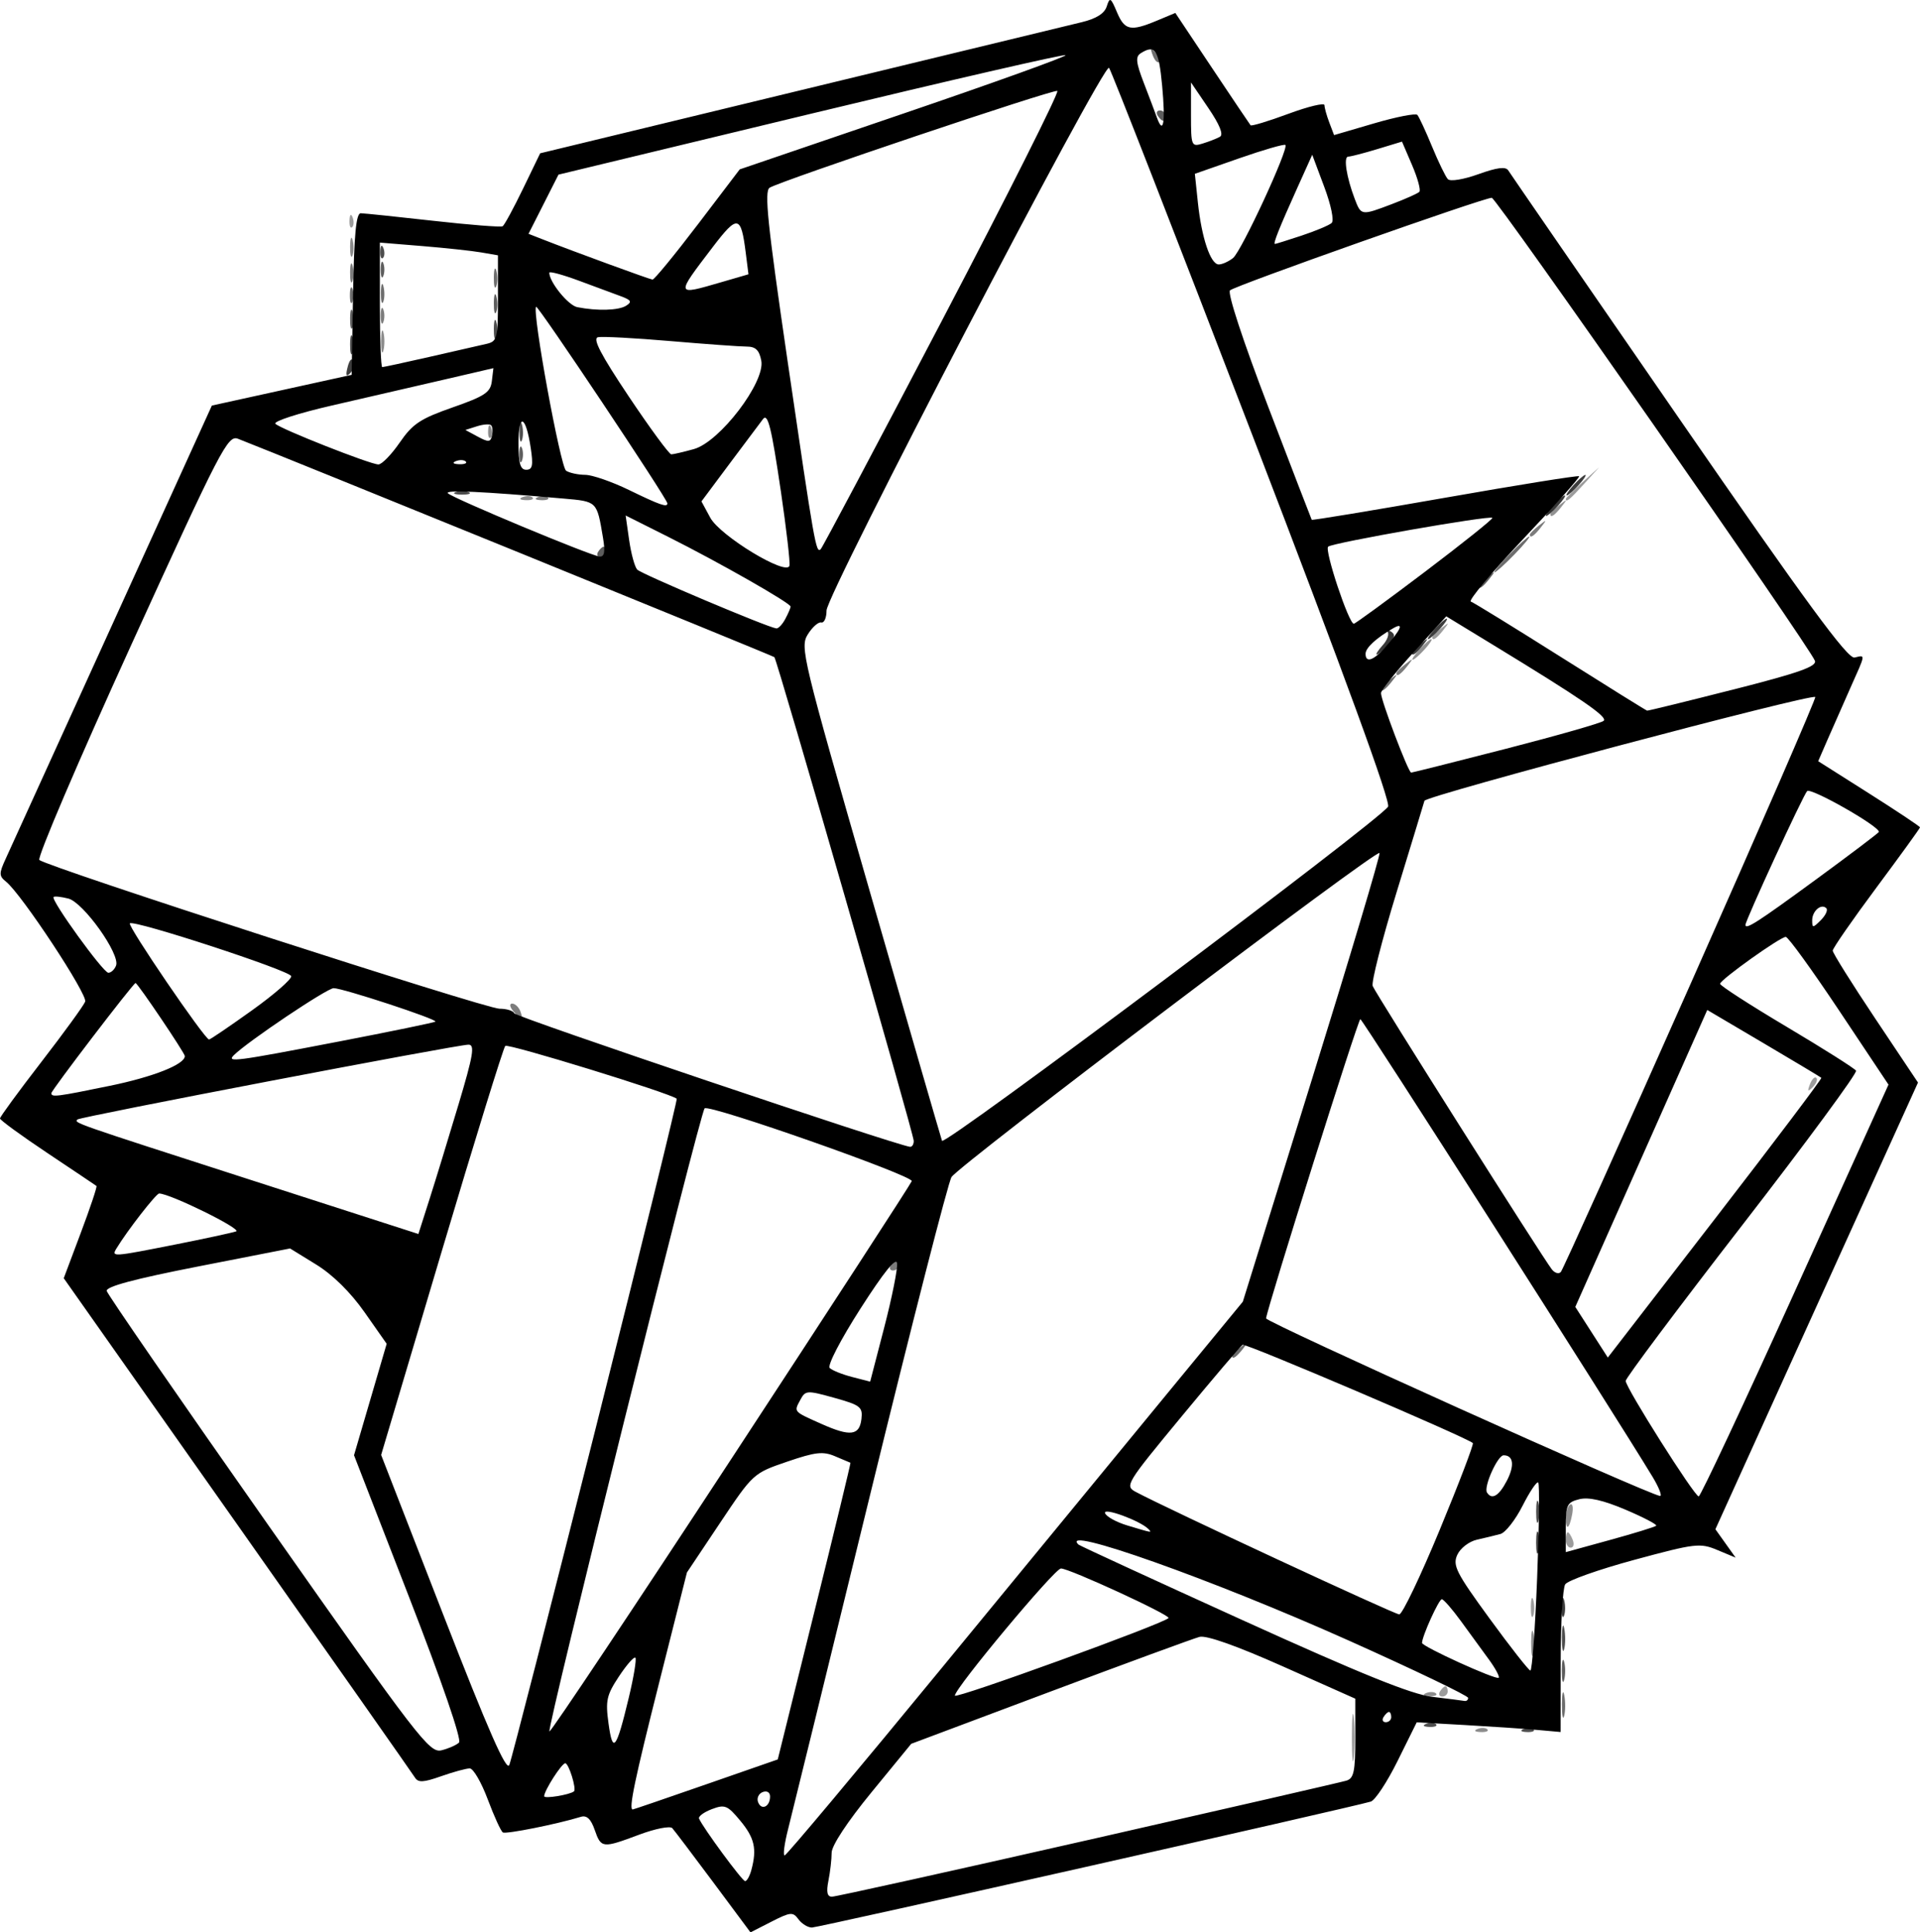 <?xml version="1.0" encoding="UTF-8" standalone="no"?>
<!-- Created with Inkscape (http://www.inkscape.org/) -->

<svg
   width="131.939mm"
   height="132.807mm"
   viewBox="0 0 131.939 132.807"
   version="1.1"
   id="svg1"
   xml:space="preserve"
   inkscape:export-filename="aski-bl.png"
   inkscape:export-xdpi="96"
   inkscape:export-ydpi="96"
   xmlns:inkscape="http://www.inkscape.org/namespaces/inkscape"
   xmlns:sodipodi="http://sodipodi.sourceforge.net/DTD/sodipodi-0.dtd"
   xmlns="http://www.w3.org/2000/svg"
   xmlns:svg="http://www.w3.org/2000/svg"><sodipodi:namedview
     id="namedview1"
     pagecolor="#505050"
     bordercolor="#ffffff"
     borderopacity="1"
     inkscape:showpageshadow="0"
     inkscape:pageopacity="0"
     inkscape:pagecheckerboard="1"
     inkscape:deskcolor="#505050"
     inkscape:document-units="mm"
     inkscape:export-bgcolor="#ffffff00"><inkscape:page
       x="0"
       y="0"
       width="131.939"
       height="132.807"
       id="page2"
       margin="0"
       bleed="0" /></sodipodi:namedview><defs
     id="defs1" /><g
     inkscape:label="Layer 1"
     inkscape:groupmode="layer"
     id="layer1"
     transform="translate(-53.645,-99.846)"><g
       id="g1"
       transform="translate(1.921,0.768)"><path
         style="fill:#9c9c9c;fill-opacity:1"
         d="m 144.623,218.5 c 0,-1.455 0.062,-2.051 0.138,-1.323 0.076,0.728 0.076,1.918 0,2.646 -0.076,0.728 -0.138,0.132 -0.138,-1.323 z m 6.055,-3.175 c 0.12,-0.194 0.288,-0.353 0.374,-0.353 0.086,0 0.156,0.159 0.156,0.353 0,0.194 -0.168,0.353 -0.374,0.353 -0.205,0 -0.275,-0.159 -0.156,-0.353 z m 6.242,-5.821 c 0.007,-0.582 0.086,-0.777 0.176,-0.434 0.089,0.343 0.084,0.819 -0.013,1.058 -0.097,0.239 -0.17,-0.042 -0.163,-0.624 z m 2.401,-4.586 c 0,-0.291 0.062,-0.529 0.139,-0.529 0.076,0 0.23,0.238 0.342,0.529 0.112,0.291 0.049,0.529 -0.139,0.529 -0.188,0 -0.342,-0.238 -0.342,-0.529 z m 16.78,-31.324 c 0.132,-0.348 0.33,-0.544 0.438,-0.435 0.109,0.109 2.3e-4,0.393 -0.241,0.633 -0.348,0.346 -0.389,0.305 -0.197,-0.197 z m -25.952,-30.721 c 0,-0.073 0.278,-0.351 0.617,-0.617 0.56,-0.439 0.572,-0.426 0.133,0.133 -0.461,0.588 -0.751,0.775 -0.751,0.484 z m 9.172,-9.502 c 0,-0.061 0.516,-0.577 1.147,-1.147 l 1.147,-1.036 -1.036,1.147 c -0.966,1.069 -1.257,1.309 -1.257,1.036 z m -83.58,-19.145 c 0.017,-0.411 0.101,-0.495 0.213,-0.213 0.102,0.255 0.089,0.559 -0.028,0.676 -0.117,0.117 -0.201,-0.091 -0.185,-0.463 z"
         id="path10" /><path
         style="fill:#929292;fill-opacity:1"
         d="m 149.267,143.712 c 0.351,-0.388 0.718,-0.706 0.815,-0.706 0.097,0 -0.111,0.318 -0.462,0.706 -0.351,0.388 -0.718,0.706 -0.815,0.706 -0.097,0 0.111,-0.318 0.462,-0.706 z m 8.996,-9.305 c 0,-0.073 0.278,-0.351 0.617,-0.617 0.56,-0.439 0.572,-0.426 0.133,0.133 -0.461,0.588 -0.751,0.775 -0.751,0.484 z"
         id="path9" /><path
         style="fill:#8c8c8c;fill-opacity:1"
         d="m 153.258,217.907 c 0.255,-0.102 0.559,-0.089 0.676,0.028 0.117,0.117 -0.091,0.201 -0.463,0.185 -0.411,-0.017 -0.495,-0.101 -0.213,-0.213 z m -3.528,-2.469 c 0.255,-0.102 0.559,-0.089 0.676,0.028 0.117,0.117 -0.091,0.201 -0.463,0.185 -0.411,-0.017 -0.495,-0.101 -0.213,-0.213 z m 7.211,-3.463 c 0.004,-0.776 0.076,-1.052 0.161,-0.613 0.084,0.439 0.081,1.074 -0.007,1.411 -0.088,0.337 -0.157,-0.022 -0.153,-0.798 z m 2.38,-8.622 c 0,-0.377 0.136,-0.769 0.302,-0.871 0.166,-0.103 0.227,0.206 0.135,0.685 -0.199,1.041 -0.437,1.142 -0.437,0.187 z M 87.641,133.24 c 0.255,-0.102 0.559,-0.089 0.676,0.028 0.117,0.117 -0.091,0.201 -0.463,0.185 -0.411,-0.017 -0.495,-0.101 -0.213,-0.213 z m -2.375,-4.551 c 0.017,-0.411 0.101,-0.495 0.213,-0.213 0.102,0.255 0.089,0.559 -0.028,0.676 -0.117,0.117 -0.201,-0.091 -0.185,-0.463 z m -7.354,-6.144 c 0,-0.679 0.073,-0.957 0.161,-0.617 0.089,0.34 0.089,0.895 0,1.235 -0.089,0.34 -0.161,0.062 -0.161,-0.617 z m -2.13,-6.526 c 0.007,-0.582 0.086,-0.777 0.176,-0.434 0.089,0.343 0.084,0.82 -0.013,1.058 -0.097,0.239 -0.17,-0.042 -0.163,-0.624 z"
         id="path8" /><path
         style="fill:#7c7c7c;fill-opacity:1"
         d="m 112.931,186.045 c 0.12,-0.194 0.288,-0.353 0.374,-0.353 0.086,0 0.156,0.159 0.156,0.353 0,0.194 -0.168,0.353 -0.374,0.353 -0.205,0 -0.275,-0.159 -0.156,-0.353 z m -25.929,-17.462 c -0.253,-0.305 -0.287,-0.529 -0.081,-0.529 0.197,0 0.45,0.238 0.561,0.529 0.112,0.291 0.148,0.529 0.081,0.529 -0.067,0 -0.32,-0.238 -0.561,-0.529 z m 60.678,-23.24 c 0,-0.073 0.278,-0.351 0.617,-0.617 0.56,-0.439 0.572,-0.426 0.133,0.133 -0.461,0.588 -0.751,0.775 -0.751,0.484 z m 9.172,-9.525 c 0,-0.073 0.278,-0.351 0.617,-0.617 0.56,-0.439 0.572,-0.426 0.133,0.133 -0.461,0.588 -0.751,0.775 -0.751,0.484 z m -68.152,-2.577 c 0.255,-0.102 0.559,-0.089 0.676,0.028 0.117,0.117 -0.091,0.201 -0.463,0.185 -0.411,-0.017 -0.495,-0.101 -0.213,-0.213 z M 77.885,120.781 c 0,-0.485 0.08,-0.683 0.178,-0.441 0.098,0.243 0.098,0.639 0,0.882 -0.098,0.243 -0.178,0.044 -0.178,-0.441 z m -2.104,-2.999 c 0.007,-0.582 0.086,-0.777 0.176,-0.434 0.089,0.343 0.084,0.82 -0.013,1.058 -0.097,0.239 -0.17,-0.042 -0.163,-0.624 z"
         id="path7" /><path
         style="fill:#6d6d6d;fill-opacity:1"
         d="m 159.057,216.207 c 0.004,-0.776 0.076,-1.052 0.161,-0.613 0.084,0.439 0.081,1.074 -0.007,1.411 -0.088,0.337 -0.157,-0.022 -0.153,-0.798 z m -22.667,-23.946 c 0,-0.073 0.278,-0.351 0.617,-0.617 0.56,-0.439 0.572,-0.426 0.133,0.133 -0.461,0.588 -0.751,0.775 -0.751,0.484 z m 10.231,-45.861 c 0,-0.073 0.278,-0.351 0.617,-0.617 0.56,-0.439 0.572,-0.426 0.133,0.133 -0.461,0.588 -0.751,0.775 -0.751,0.484 z m 8.819,-9.215 c 0.658,-0.679 1.276,-1.235 1.373,-1.235 0.097,0 -0.362,0.556 -1.02,1.235 -0.658,0.679 -1.276,1.235 -1.373,1.235 -0.097,0 0.362,-0.556 1.02,-1.235 z M 75.768,119.37 c 0,-0.485 0.08,-0.683 0.178,-0.441 0.098,0.243 0.098,0.639 0,0.882 -0.098,0.243 -0.178,0.044 -0.178,-0.441 z m 2.13,-0.176 c 0.007,-0.582 0.086,-0.777 0.176,-0.434 0.089,0.343 0.084,0.819 -0.013,1.058 -0.097,0.239 -0.17,-0.042 -0.163,-0.624 z m 7.761,-1.058 c 0.007,-0.582 0.086,-0.777 0.176,-0.434 0.089,0.343 0.084,0.819 -0.013,1.058 -0.097,0.239 -0.17,-0.042 -0.163,-0.624 z M 130.945,102.893 c -0.191,-0.503 -0.151,-0.543 0.197,-0.197 0.241,0.239 0.349,0.524 0.241,0.633 -0.109,0.109 -0.306,-0.087 -0.438,-0.435 z"
         id="path6" /><path
         style="fill:#5d5d5d;fill-opacity:1"
         d="m 159.05,213.914 c 0,-0.679 0.073,-0.957 0.161,-0.617 0.089,0.34 0.089,0.895 0,1.235 -0.089,0.34 -0.161,0.062 -0.161,-0.617 z m -5.726,-74.569 c 0,-0.073 0.278,-0.351 0.617,-0.617 0.56,-0.439 0.572,-0.426 0.133,0.133 -0.461,0.588 -0.751,0.775 -0.751,0.484 z m -60.501,-2.336 c 0.12,-0.194 0.288,-0.353 0.374,-0.353 0.086,0 0.156,0.159 0.156,0.353 0,0.194 -0.168,0.353 -0.374,0.353 -0.205,0 -0.275,-0.159 -0.156,-0.353 z m -5.412,-6.703 c 0,-0.485 0.08,-0.683 0.178,-0.441 0.098,0.243 0.098,0.639 0,0.882 -0.098,0.243 -0.178,0.044 -0.178,-0.441 z m -11.629,-9.349 c 0.007,-0.582 0.086,-0.777 0.176,-0.434 0.089,0.343 0.084,0.82 -0.013,1.058 -0.097,0.239 -0.17,-0.042 -0.163,-0.624 z m 9.878,-1.058 c 0.007,-0.582 0.086,-0.777 0.176,-0.434 0.089,0.343 0.084,0.819 -0.013,1.058 -0.097,0.239 -0.17,-0.042 -0.163,-0.624 z m -7.774,-2.293 c 0,-0.485 0.08,-0.683 0.178,-0.441 0.098,0.243 0.098,0.639 0,0.882 -0.098,0.243 -0.178,0.044 -0.178,-0.441 z M 131.275,107.023 c -0.12,-0.194 -0.05,-0.353 0.156,-0.353 0.205,0 0.374,0.159 0.374,0.353 0,0.194 -0.07,0.353 -0.156,0.353 -0.086,0 -0.254,-0.159 -0.374,-0.353 z"
         id="path5" /><path
         style="fill:#4d4d4d;fill-opacity:1"
         d="m 156.433,217.907 c 0.255,-0.102 0.559,-0.089 0.676,0.028 0.117,0.117 -0.091,0.201 -0.463,0.185 -0.411,-0.017 -0.495,-0.101 -0.213,-0.213 z m -6.703,-0.353 c 0.255,-0.102 0.559,-0.089 0.676,0.028 0.117,0.117 -0.091,0.201 -0.463,0.185 -0.411,-0.017 -0.495,-0.101 -0.213,-0.213 z m 9.327,-5.933 c 0.004,-0.776 0.076,-1.052 0.161,-0.613 0.084,0.439 0.081,1.074 -0.007,1.411 -0.088,0.337 -0.157,-0.022 -0.153,-0.798 z m -1.771,-8.643 c 0,-0.679 0.073,-0.957 0.161,-0.617 0.089,0.34 0.089,0.895 0,1.235 -0.089,0.34 -0.161,0.062 -0.161,-0.617 z M 83.033,132.895 c 0.243,-0.098 0.639,-0.098 0.882,0 0.243,0.098 0.044,0.178 -0.441,0.178 -0.485,0 -0.684,-0.08 -0.441,-0.178 z m 4.39,-4.176 c 0.007,-0.582 0.086,-0.777 0.176,-0.434 0.089,0.343 0.084,0.819 -0.013,1.058 -0.097,0.239 -0.17,-0.042 -0.163,-0.624 z m -11.642,-5.997 c 0.007,-0.582 0.086,-0.777 0.176,-0.434 0.089,0.343 0.084,0.819 -0.013,1.058 -0.097,0.239 -0.17,-0.042 -0.163,-0.624 z m 9.878,-1.058 c 0.007,-0.582 0.086,-0.777 0.176,-0.434 0.089,0.343 0.084,0.819 -0.013,1.058 -0.097,0.239 -0.17,-0.042 -0.163,-0.624 z m -7.802,-5.321 c 0.017,-0.411 0.101,-0.495 0.213,-0.213 0.102,0.255 0.089,0.559 -0.028,0.676 -0.117,0.117 -0.201,-0.091 -0.185,-0.463 z"
         id="path4" /><path
         style="fill:#3d3d3d;fill-opacity:1"
         d="m 159.037,209.505 c 0.007,-0.582 0.086,-0.777 0.176,-0.434 0.089,0.343 0.084,0.819 -0.013,1.058 -0.097,0.239 -0.17,-0.042 -0.163,-0.624 z m -1.751,-4.41 c 0,-0.679 0.073,-0.957 0.161,-0.617 0.089,0.34 0.089,0.895 0,1.235 -0.089,0.34 -0.161,0.062 -0.161,-0.617 z m -6.961,-62.794 c 0.351,-0.388 0.718,-0.706 0.815,-0.706 0.097,0 -0.111,0.318 -0.462,0.706 -0.351,0.388 -0.718,0.706 -0.815,0.706 -0.097,0 0.111,-0.318 0.462,-0.706 z m 9.525,-9.878 c 0.351,-0.388 0.718,-0.706 0.815,-0.706 0.097,0 -0.111,0.318 -0.462,0.706 -0.351,0.388 -0.718,0.706 -0.815,0.706 -0.097,0 0.111,-0.318 0.462,-0.706 z m -84.232,-8.142 c 0.125,-0.477 0.285,-0.637 0.373,-0.373 0.085,0.255 -0.013,0.63 -0.218,0.835 -0.262,0.262 -0.308,0.124 -0.154,-0.463 z"
         id="path3" /><path
         style="fill:#383838;fill-opacity:1"
         d="m 146.744,143.418 c 0.322,-0.355 0.465,-0.778 0.319,-0.939 -0.146,-0.161 -0.057,-0.172 0.199,-0.025 0.37,0.213 0.34,0.404 -0.143,0.939 -0.334,0.369 -0.686,0.671 -0.783,0.671 -0.097,0 0.087,-0.291 0.408,-0.646 z m 1.994,0.513 c 0,-0.073 0.278,-0.351 0.617,-0.617 0.56,-0.439 0.572,-0.426 0.133,0.133 -0.461,0.588 -0.751,0.775 -0.751,0.484 z m 9.701,-10.097 c 0.351,-0.388 0.718,-0.706 0.815,-0.706 0.097,0 -0.111,0.318 -0.462,0.706 -0.351,0.388 -0.718,0.706 -0.815,0.706 -0.097,0 0.111,-0.318 0.462,-0.706 z"
         id="path2" /><path
         style="fill:#000000;fill-opacity:1"
         d="m 100.746,228.456 c -1.404,-1.886 -2.675,-3.565 -2.824,-3.731 -0.149,-0.166 -1.165,0.032 -2.258,0.441 -2.55,0.954 -2.632,0.946 -3.075,-0.327 -0.261,-0.75 -0.546,-1.017 -0.952,-0.892 -1.644,0.504 -5.142,1.203 -5.357,1.071 -0.135,-0.084 -0.603,-1.108 -1.04,-2.276 -0.437,-1.168 -0.993,-2.124 -1.236,-2.124 -0.243,0 -1.128,0.242 -1.967,0.538 -1.221,0.431 -1.58,0.448 -1.801,0.088 -0.152,-0.247 -5.644,-8.07 -12.204,-17.383 l -11.928,-16.933 1.176,-3.13 c 0.647,-1.722 1.13,-3.167 1.073,-3.211 -0.057,-0.044 -1.572,-1.061 -3.367,-2.259 -1.795,-1.198 -3.263,-2.269 -3.263,-2.38 0,-0.111 1.275,-1.854 2.834,-3.873 1.559,-2.019 2.918,-3.889 3.02,-4.156 0.184,-0.481 -4.376,-7.397 -5.435,-8.242 -0.493,-0.394 -0.496,-0.56 -0.023,-1.587 0.29,-0.631 3.596,-7.896 7.346,-16.143 l 6.818,-14.995 4.803,-1.056 4.802,-1.056 0.097,-5.556 c 0.072,-4.1 0.21,-5.554 0.529,-5.549 0.238,0.004 2.479,0.237 4.982,0.518 2.502,0.281 4.648,0.45 4.768,0.376 0.12,-0.074 0.749,-1.233 1.399,-2.575 l 1.18,-2.44 17.864,-4.326 c 9.825,-2.379 18.534,-4.488 19.352,-4.685 1,-0.241 1.563,-0.597 1.718,-1.084 0.208,-0.656 0.275,-0.618 0.7,0.392 0.529,1.258 0.932,1.344 2.745,0.587 l 1.269,-0.53 2.529,3.793 c 1.391,2.086 2.58,3.854 2.641,3.927 0.062,0.074 1.229,-0.28 2.595,-0.786 1.365,-0.506 2.483,-0.775 2.483,-0.598 0,0.177 0.149,0.713 0.33,1.191 l 0.33,0.868 2.757,-0.807 c 1.516,-0.444 2.85,-0.705 2.964,-0.581 0.114,0.124 0.567,1.099 1.007,2.166 0.44,1.067 0.93,2.079 1.09,2.25 0.164,0.175 1.075,0.027 2.1,-0.341 1.287,-0.463 1.88,-0.537 2.054,-0.256 0.135,0.217 5.404,7.869 11.71,17.004 8.774,12.71 11.61,16.577 12.083,16.472 0.768,-0.17 0.79,-0.326 -0.307,2.135 -0.508,1.14 -1.209,2.729 -1.557,3.531 l -0.633,1.458 3.498,2.217 c 1.924,1.22 3.498,2.269 3.498,2.331 0,0.062 -1.349,1.928 -2.999,4.146 -1.649,2.218 -2.999,4.165 -2.999,4.327 0,0.162 1.318,2.268 2.93,4.68 l 2.93,4.386 -6.961,15.35 -6.961,15.35 0.695,0.976 0.695,0.976 -1.259,-0.526 c -1.188,-0.496 -1.508,-0.458 -5.704,0.678 -2.445,0.662 -4.582,1.42 -4.749,1.684 -0.167,0.264 -0.307,2.655 -0.31,5.314 l -0.005,4.834 -1.676,-0.149 c -0.922,-0.082 -3.146,-0.232 -4.944,-0.333 l -3.268,-0.183 -1.308,2.643 c -0.719,1.454 -1.551,2.716 -1.847,2.804 -1.388,0.414 -37.956,8.657 -38.405,8.657 -0.28,0 -0.697,-0.256 -0.926,-0.569 -0.379,-0.518 -0.545,-0.503 -1.856,0.166 l -1.44,0.735 z m 25.743,-2.914 c 9.423,-2.142 17.411,-3.978 17.751,-4.081 0.519,-0.156 0.617,-0.622 0.617,-2.911 v -2.725 l -4.981,-2.22 c -3.164,-1.41 -5.251,-2.15 -5.722,-2.027 -0.407,0.107 -5.032,1.804 -10.277,3.772 l -9.536,3.578 -2.734,3.337 c -1.657,2.023 -2.734,3.658 -2.734,4.151 0,0.448 -0.099,1.311 -0.22,1.917 -0.157,0.785 -0.088,1.102 0.241,1.102 0.254,0 8.171,-1.753 17.595,-3.895 z m -23.129,2.043 c 0.386,-1.439 0.215,-2.191 -0.766,-3.373 -0.88,-1.061 -1.06,-1.133 -1.959,-0.792 -0.545,0.207 -0.938,0.499 -0.873,0.648 0.275,0.638 2.959,4.285 3.163,4.297 0.123,0.007 0.319,-0.344 0.436,-0.78 z m 13.275,-14.108 c 5.918,-7.208 12.95,-15.767 15.627,-19.02 l 4.867,-5.915 4.746,-15.272 c 2.61,-8.399 4.702,-15.404 4.648,-15.565 -0.115,-0.347 -28.818,21.385 -29.411,22.268 -0.223,0.332 -2.733,10.129 -5.578,21.77 -2.844,11.642 -5.385,22 -5.646,23.019 -0.261,1.019 -0.37,1.845 -0.243,1.836 0.127,-0.009 5.073,-5.914 10.991,-13.121 z m -16.404,8.243 4.939,-1.719 2.526,-10.187 c 1.39,-5.603 2.501,-10.194 2.469,-10.203 -0.031,-0.009 -0.502,-0.208 -1.046,-0.442 -0.836,-0.359 -1.349,-0.302 -3.313,0.37 -2.311,0.79 -2.336,0.814 -4.6,4.203 l -2.277,3.409 -1.898,7.527 c -1.69,6.703 -2.12,8.763 -1.828,8.762 0.049,-1.3e-4 2.311,-0.774 5.027,-1.72 z m 4.41,0.828 c 0,-0.287 -0.214,-0.415 -0.507,-0.303 -0.279,0.107 -0.421,0.419 -0.316,0.692 0.229,0.596 0.823,0.314 0.823,-0.39 z m -13.477,-0.351 c 0.194,-0.156 -0.355,-1.932 -0.597,-1.932 -0.246,0 -1.449,1.881 -1.449,2.266 0,0.188 1.755,-0.099 2.046,-0.334 z m 1.502,-24.986 c 3.12,-12.388 5.623,-22.567 5.561,-22.62 -0.444,-0.38 -11.596,-3.815 -11.782,-3.629 -0.13,0.13 -2.102,6.508 -4.383,14.174 l -4.147,13.938 4.268,10.98 c 3.092,7.954 4.343,10.801 4.539,10.33 0.149,-0.357 2.824,-10.785 5.944,-23.173 z m -9.398,21.629 c 0.195,-0.19 -1.177,-4.182 -3.447,-10.031 l -3.77,-9.715 1.122,-3.83 1.122,-3.83 -1.52,-2.167 c -0.963,-1.372 -2.181,-2.574 -3.32,-3.276 l -1.799,-1.108 -6.35,1.244 c -4.355,0.853 -6.318,1.38 -6.249,1.677 0.055,0.239 5.056,7.488 11.113,16.11 10.315,14.684 11.067,15.663 11.894,15.459 0.485,-0.12 1.028,-0.36 1.205,-0.533 z m 11.666,-3.09 c 0.34,-1.416 0.543,-2.649 0.452,-2.741 -0.092,-0.092 -0.6,0.487 -1.129,1.287 -0.851,1.287 -0.934,1.659 -0.716,3.241 0.29,2.111 0.531,1.803 1.393,-1.786 z m 7.069,-16.44 c 6.724,-10.264 12.293,-18.838 12.375,-19.054 0.14,-0.364 -13.928,-5.308 -14.234,-5.002 -0.318,0.318 -10.925,42.918 -10.662,42.824 0.162,-0.058 5.797,-8.504 12.52,-18.768 z m 45.324,17.78 c 0,-0.194 -0.07,-0.353 -0.156,-0.353 -0.086,0 -0.254,0.159 -0.374,0.353 -0.12,0.194 -0.05,0.353 0.156,0.353 0.205,0 0.374,-0.159 0.374,-0.353 z m -15.303,-6.805 c 0.184,-0.184 -6.865,-3.432 -7.396,-3.407 -0.444,0.02 -7.287,8.225 -7.287,8.737 0,0.264 14.268,-4.915 14.683,-5.33 z m 20.585,5.482 c -0.005,-0.146 -3.687,-1.914 -8.183,-3.929 -9.325,-4.18 -20.034,-7.984 -18.589,-6.602 0.081,0.077 5.148,2.411 11.259,5.186 8.188,3.717 11.623,5.106 13.053,5.276 1.067,0.127 2.059,0.254 2.205,0.282 0.146,0.029 0.261,-0.067 0.256,-0.213 z m 1.418,-2.65 c -0.459,-0.628 -1.321,-1.811 -1.915,-2.628 -0.595,-0.817 -1.183,-1.492 -1.307,-1.499 -0.201,-0.012 -1.361,2.547 -1.361,3.003 0,0.247 5.078,2.558 5.267,2.396 0.083,-0.071 -0.224,-0.644 -0.683,-1.272 z m 3.326,-5.587 c 0.139,-3.512 0.173,-6.464 0.075,-6.561 -0.097,-0.097 -0.581,0.621 -1.075,1.596 -0.494,0.975 -1.179,1.849 -1.523,1.943 -0.344,0.093 -1.067,0.268 -1.607,0.389 -0.546,0.122 -1.148,0.584 -1.357,1.042 -0.332,0.729 -0.079,1.229 2.217,4.376 1.425,1.954 2.688,3.564 2.805,3.577 0.117,0.013 0.326,-2.849 0.465,-6.361 z m -6.688,-3.323 c 1.326,-3.205 2.347,-5.883 2.27,-5.95 -0.469,-0.411 -15.62,-6.878 -15.822,-6.753 -0.136,0.084 -2.02,2.298 -4.188,4.921 -3.836,4.642 -3.92,4.779 -3.148,5.192 2.123,1.137 17.774,8.413 18.102,8.416 0.207,0.001 1.46,-2.62 2.786,-5.825 z m 14.869,-0.268 c 0.08,-0.08 -0.866,-0.575 -2.103,-1.101 -1.54,-0.654 -2.542,-0.882 -3.179,-0.722 -0.845,0.212 -0.931,0.391 -0.931,1.936 v 1.702 l 3.034,-0.835 c 1.669,-0.459 3.099,-0.9 3.179,-0.98 z m -34.901,0.22 c -0.57,-0.57 -3.11,-1.501 -2.973,-1.09 0.079,0.238 0.767,0.621 1.527,0.85 1.724,0.52 1.726,0.52 1.446,0.24 z m 24.637,-3.307 c 0.546,-1.056 0.459,-1.754 -0.22,-1.754 -0.413,0 -1.384,2.166 -1.145,2.554 0.331,0.535 0.823,0.246 1.364,-0.801 z m 9.996,-0.304 c -2.612,-4.323 -19.91,-31.418 -20.062,-31.426 -0.152,-0.008 -6.346,19.657 -6.478,20.564 -0.037,0.254 26.3,12.129 27.07,12.205 0.165,0.016 -0.073,-0.588 -0.529,-1.343 z m 9.825,-12.776 6.407,-14.149 -3.383,-5.077 c -1.86,-2.792 -3.514,-5.077 -3.675,-5.077 -0.383,0 -4.492,2.932 -4.516,3.223 -0.011,0.123 2.048,1.453 4.574,2.955 2.526,1.502 4.673,2.86 4.77,3.018 0.097,0.158 -3.425,4.94 -7.827,10.627 -4.402,5.687 -8.004,10.499 -8.003,10.693 3.6e-4,0.466 4.724,7.938 5.018,7.938 0.125,0 3.111,-6.367 6.635,-14.149 z m -64.171,8.829 c 0.096,-0.822 -0.073,-0.954 -1.863,-1.452 -1.89,-0.526 -1.984,-0.52 -2.339,0.144 -0.446,0.833 -0.495,0.778 1.462,1.651 1.977,0.882 2.607,0.803 2.74,-0.342 z m 2.45,-10.703 c -0.057,-0.447 -0.908,0.608 -2.512,3.112 -1.372,2.142 -2.292,3.919 -2.117,4.089 0.17,0.165 0.865,0.443 1.544,0.618 l 1.235,0.319 0.968,-3.73 c 0.532,-2.052 0.929,-4.035 0.882,-4.407 z m 63.513,-12.744 c -0.054,-0.052 -1.84,-1.123 -3.969,-2.379 l -3.87,-2.283 -4.534,10.204 -4.534,10.204 1.117,1.74 1.117,1.74 7.387,-9.566 c 4.063,-5.261 7.342,-9.609 7.288,-9.661 z m -8.97,-6.489 c 4.774,-10.756 8.623,-19.614 8.553,-19.683 -0.253,-0.253 -26.76,6.787 -26.856,7.133 -0.054,0.196 -0.919,3.033 -1.92,6.304 -1.002,3.271 -1.738,6.163 -1.637,6.427 0.192,0.502 11.686,18.683 12.314,19.479 0.198,0.251 0.474,0.33 0.613,0.176 0.139,-0.154 4.159,-9.08 8.933,-19.837 z M 63.757,184.614 c 2.016,-0.399 3.902,-0.806 4.191,-0.904 0.441,-0.149 -4.543,-2.604 -5.288,-2.604 -0.208,0 -2.186,2.545 -2.929,3.769 -0.364,0.6 -0.302,0.596 4.025,-0.261 z m 19.466,-9.593 c 1.028,-3.44 1.146,-4.145 0.693,-4.145 -0.771,0 -26.685,4.959 -26.868,5.141 -0.241,0.241 -0.387,0.19 11.785,4.116 l 11.642,3.755 0.754,-2.361 c 0.415,-1.298 1.312,-4.226 1.993,-6.506 z m 31.292,2.469 c -0.004,-0.494 -9.383,-33.053 -9.577,-33.247 -0.097,-0.097 -33.825,-13.831 -36.855,-15.007 -0.704,-0.273 -1.163,0.614 -7.35,14.188 -3.63,7.964 -6.467,14.604 -6.305,14.757 0.499,0.47 30.661,10.224 31.617,10.224 0.494,0 0.951,0.142 1.016,0.315 0.093,0.248 26.158,9.044 27.193,9.176 0.146,0.019 0.263,-0.165 0.261,-0.407 z m 32.594,-22.969 c 0.205,-0.298 -2.967,-8.986 -9.302,-25.475 -5.287,-13.762 -9.73,-25.15 -9.872,-25.306 -0.367,-0.402 -19.413,36.188 -19.413,37.296 0,0.501 -0.163,0.871 -0.362,0.823 -0.199,-0.049 -0.616,0.321 -0.927,0.821 -0.543,0.874 -0.378,1.558 4.254,17.639 2.651,9.201 4.887,16.925 4.97,17.164 0.14,0.404 29.93,-21.912 30.652,-22.962 z m -87.838,19.184 c 2.993,-0.616 5.154,-1.473 5.154,-2.044 0,-0.209 -3.246,-5.02 -3.387,-5.02 -0.152,0 -5.785,7.372 -5.785,7.571 0,0.29 0.364,0.244 4.018,-0.508 z m 15.701,-3.037 c 3.61,-0.696 6.613,-1.315 6.673,-1.375 0.158,-0.156 -6.358,-2.299 -6.992,-2.299 -0.456,0 -5.906,3.66 -6.859,4.606 -0.517,0.513 0.084,0.435 7.178,-0.933 z m -5.928,-2.153 c 1.542,-1.104 2.752,-2.162 2.689,-2.351 -0.132,-0.396 -10.819,-3.89 -11.085,-3.624 -0.174,0.174 5.15,7.982 5.442,7.982 0.083,0 1.412,-0.903 2.954,-2.007 z m -9.345,-3.076 c 0.298,-0.776 -2.246,-4.345 -3.282,-4.605 -0.492,-0.123 -0.947,-0.172 -1.011,-0.107 -0.205,0.205 3.41,5.209 3.764,5.209 0.187,0 0.425,-0.223 0.53,-0.497 z M 176.467,159.56 c 2.405,-1.761 4.373,-3.25 4.373,-3.31 0,-0.403 -4.679,-3.06 -4.933,-2.802 -0.271,0.275 -4.239,8.886 -4.239,9.197 0,0.354 0.832,-0.181 4.799,-3.086 z m 0.76,1.94 c -0.347,-0.347 -0.973,0.186 -0.973,0.829 0,0.539 0.046,0.538 0.596,-0.012 0.328,-0.328 0.497,-0.695 0.376,-0.816 z m -21.998,-10.965 c 3.512,-0.904 6.524,-1.765 6.694,-1.914 0.304,-0.267 -1.476,-1.488 -7.678,-5.27 l -3.136,-1.912 -2.235,2.459 c -1.229,1.352 -2.242,2.618 -2.25,2.812 -0.02,0.459 1.878,5.468 2.072,5.468 0.082,0 3.021,-0.739 6.533,-1.643 z m 15.604,-4.066 c 4.506,-1.146 5.757,-1.588 5.607,-1.979 -0.381,-0.992 -21.888,-31.812 -22.203,-31.817 -0.549,-0.01 -17.65,6.038 -17.989,6.361 -0.189,0.18 0.887,3.459 2.621,7.993 1.618,4.228 2.965,7.727 2.994,7.775 0.029,0.048 4.148,-0.633 9.154,-1.513 5.006,-0.88 9.155,-1.546 9.222,-1.479 0.067,0.067 -1.659,2.004 -3.835,4.306 -2.176,2.302 -3.798,4.241 -3.606,4.308 0.193,0.067 2.969,1.776 6.171,3.798 3.201,2.021 5.876,3.686 5.943,3.698 0.067,0.013 2.732,-0.641 5.922,-1.453 z m -23.973,-2.846 c 1.144,-1.271 1.385,-1.82 0.598,-1.364 -1.18,0.683 -1.895,1.345 -1.895,1.756 0,0.63 0.518,0.474 1.297,-0.392 z m -41.173,-2.005 c 0.201,-0.375 0.365,-0.758 0.365,-0.851 0,-0.238 -4.913,-3.037 -8.402,-4.788 l -2.934,-1.472 0.242,1.692 c 0.133,0.93 0.382,1.843 0.554,2.027 0.28,0.301 8.943,3.964 9.559,4.042 0.139,0.018 0.417,-0.275 0.617,-0.65 z m 43.971,-3.252 c 2.604,-1.97 4.682,-3.634 4.619,-3.697 -0.185,-0.185 -10.978,1.709 -11.285,1.98 -0.267,0.237 1.417,5.299 1.763,5.299 0.093,0 2.299,-1.612 4.903,-3.582 z m -44.278,-5.54 c -0.636,-4.33 -0.887,-5.355 -1.213,-4.96 -0.067,0.081 -1.048,1.39 -2.181,2.91 l -2.06,2.763 0.604,1.117 c 0.68,1.258 5.273,4.042 5.444,3.3 0.054,-0.233 -0.213,-2.542 -0.593,-5.13 z m -12.219,3.213 c -0.427,-2.531 -0.386,-2.491 -2.735,-2.697 -5.584,-0.489 -8.165,-0.607 -7.92,-0.36 0.347,0.349 9.823,4.301 10.421,4.346 0.335,0.025 0.397,-0.319 0.234,-1.289 z m 23.342,-15.021 c 4.487,-8.571 8.032,-15.632 7.877,-15.691 -0.302,-0.116 -18.995,6.175 -19.77,6.654 -0.376,0.233 -0.142,2.498 1.228,11.864 1.86,12.719 1.962,13.297 2.285,12.976 0.122,-0.121 3.893,-7.233 8.38,-15.803 z M 97.585,133.674 c 0,-0.307 -8.898,-13.637 -9.021,-13.514 -0.292,0.292 1.672,11.024 2.063,11.273 0.237,0.151 0.828,0.277 1.313,0.281 0.485,0.004 1.834,0.47 2.999,1.037 2.133,1.038 2.646,1.217 2.646,0.925 z m -9.39,-3.809 c -0.339,-2.25 -0.841,-2.45 -0.841,-0.335 0,1.402 0.126,1.834 0.533,1.834 0.428,0 0.489,-0.297 0.308,-1.499 z m -9.007,-0.365 c 0.889,-1.292 1.416,-1.643 3.633,-2.419 2.223,-0.778 2.608,-1.035 2.701,-1.804 l 0.108,-0.896 -3.46,0.804 c -1.903,0.442 -5.341,1.236 -7.64,1.763 -2.299,0.527 -4.046,1.093 -3.881,1.257 0.363,0.361 6.477,2.775 7.074,2.794 0.233,0.007 0.892,-0.667 1.464,-1.498 z m 4.543,1.298 c -0.117,-0.117 -0.421,-0.13 -0.676,-0.028 -0.281,0.113 -0.198,0.196 0.213,0.213 0.372,0.015 0.58,-0.068 0.463,-0.185 z m 15.679,-0.856 c 1.777,-0.493 4.909,-4.605 4.628,-6.074 -0.139,-0.728 -0.391,-0.97 -1.007,-0.97 -0.452,0 -2.815,-0.17 -5.251,-0.379 -2.436,-0.208 -4.669,-0.327 -4.963,-0.265 -0.389,0.083 0.184,1.185 2.122,4.083 1.46,2.183 2.772,3.968 2.915,3.967 0.143,-0.001 0.843,-0.164 1.556,-0.362 z m -13.939,-1.636 c -0.1,-0.1 -0.538,-0.068 -0.974,0.071 l -0.793,0.252 0.855,0.461 c 0.728,0.393 0.872,0.382 0.974,-0.071 0.066,-0.293 0.038,-0.614 -0.062,-0.713 z m -4.217,-4.703 c 1.705,-0.388 3.458,-0.788 3.894,-0.889 0.745,-0.171 0.794,-0.362 0.794,-3.135 v -2.953 l -1.147,-0.199 c -0.631,-0.11 -2.456,-0.306 -4.057,-0.438 l -2.91,-0.238 v 4.279 c 0,2.353 0.073,4.279 0.163,4.279 0.089,0 1.558,-0.318 3.263,-0.706 z m 13.495,-3.512 c 0.42,-0.265 0.353,-0.388 -0.353,-0.65 -0.478,-0.177 -1.783,-0.661 -2.898,-1.074 -1.116,-0.413 -2.028,-0.659 -2.028,-0.546 0,0.641 1.3,2.244 1.919,2.367 1.372,0.272 2.844,0.229 3.361,-0.098 z m 6.537,-1.617 1.871,-0.544 -0.188,-1.485 c -0.327,-2.59 -0.558,-2.629 -2.273,-0.378 -2.566,3.367 -2.576,3.327 0.59,2.407 z m -1.618,-3.958 2.887,-3.796 11.274,-3.846 c 6.201,-2.115 11.203,-3.917 11.117,-4.003 -0.086,-0.086 -7.961,1.726 -17.5,4.026 l -17.344,4.183 -1.03,2.034 -1.03,2.034 0.978,0.383 c 2.189,0.858 7.343,2.745 7.544,2.762 0.119,0.01 1.515,-1.69 3.103,-3.778 z m 36.787,2.297 c 0.577,-0.46 3.847,-7.523 3.598,-7.772 -0.078,-0.078 -1.51,0.336 -3.182,0.92 l -3.039,1.063 0.207,1.968 c 0.256,2.436 0.871,4.261 1.436,4.261 0.235,0 0.676,-0.198 0.981,-0.441 z m 4.722,-1.546 c 0.956,-0.317 1.88,-0.705 2.054,-0.862 0.181,-0.164 -0.035,-1.222 -0.509,-2.488 l -0.824,-2.202 -1.024,2.271 c -1.232,2.733 -1.682,3.858 -1.541,3.858 0.058,0 0.887,-0.259 1.843,-0.576 z m 6.22,-2.171 c 0.913,-0.347 1.75,-0.721 1.861,-0.832 0.111,-0.111 -0.112,-0.933 -0.495,-1.827 l -0.697,-1.626 -1.693,0.514 c -0.931,0.283 -1.832,0.515 -2.002,0.518 -0.34,0.004 -0.123,1.408 0.451,2.914 0.437,1.147 0.446,1.148 2.576,0.339 z m -11.844,-4.615 c 0.263,-0.146 -0.009,-0.823 -0.794,-1.979 l -1.193,-1.757 v 2.222 c 0,2.141 0.029,2.213 0.794,1.979 0.437,-0.134 0.973,-0.343 1.193,-0.465 z m -3.97,-3.522 c -0.229,-2.465 -0.483,-2.848 -1.473,-2.22 -0.367,0.233 -0.326,0.634 0.209,2.023 0.367,0.953 0.775,2.033 0.907,2.4 0.446,1.238 0.593,0.333 0.357,-2.204 z"
         id="path1" /></g></g></svg>
